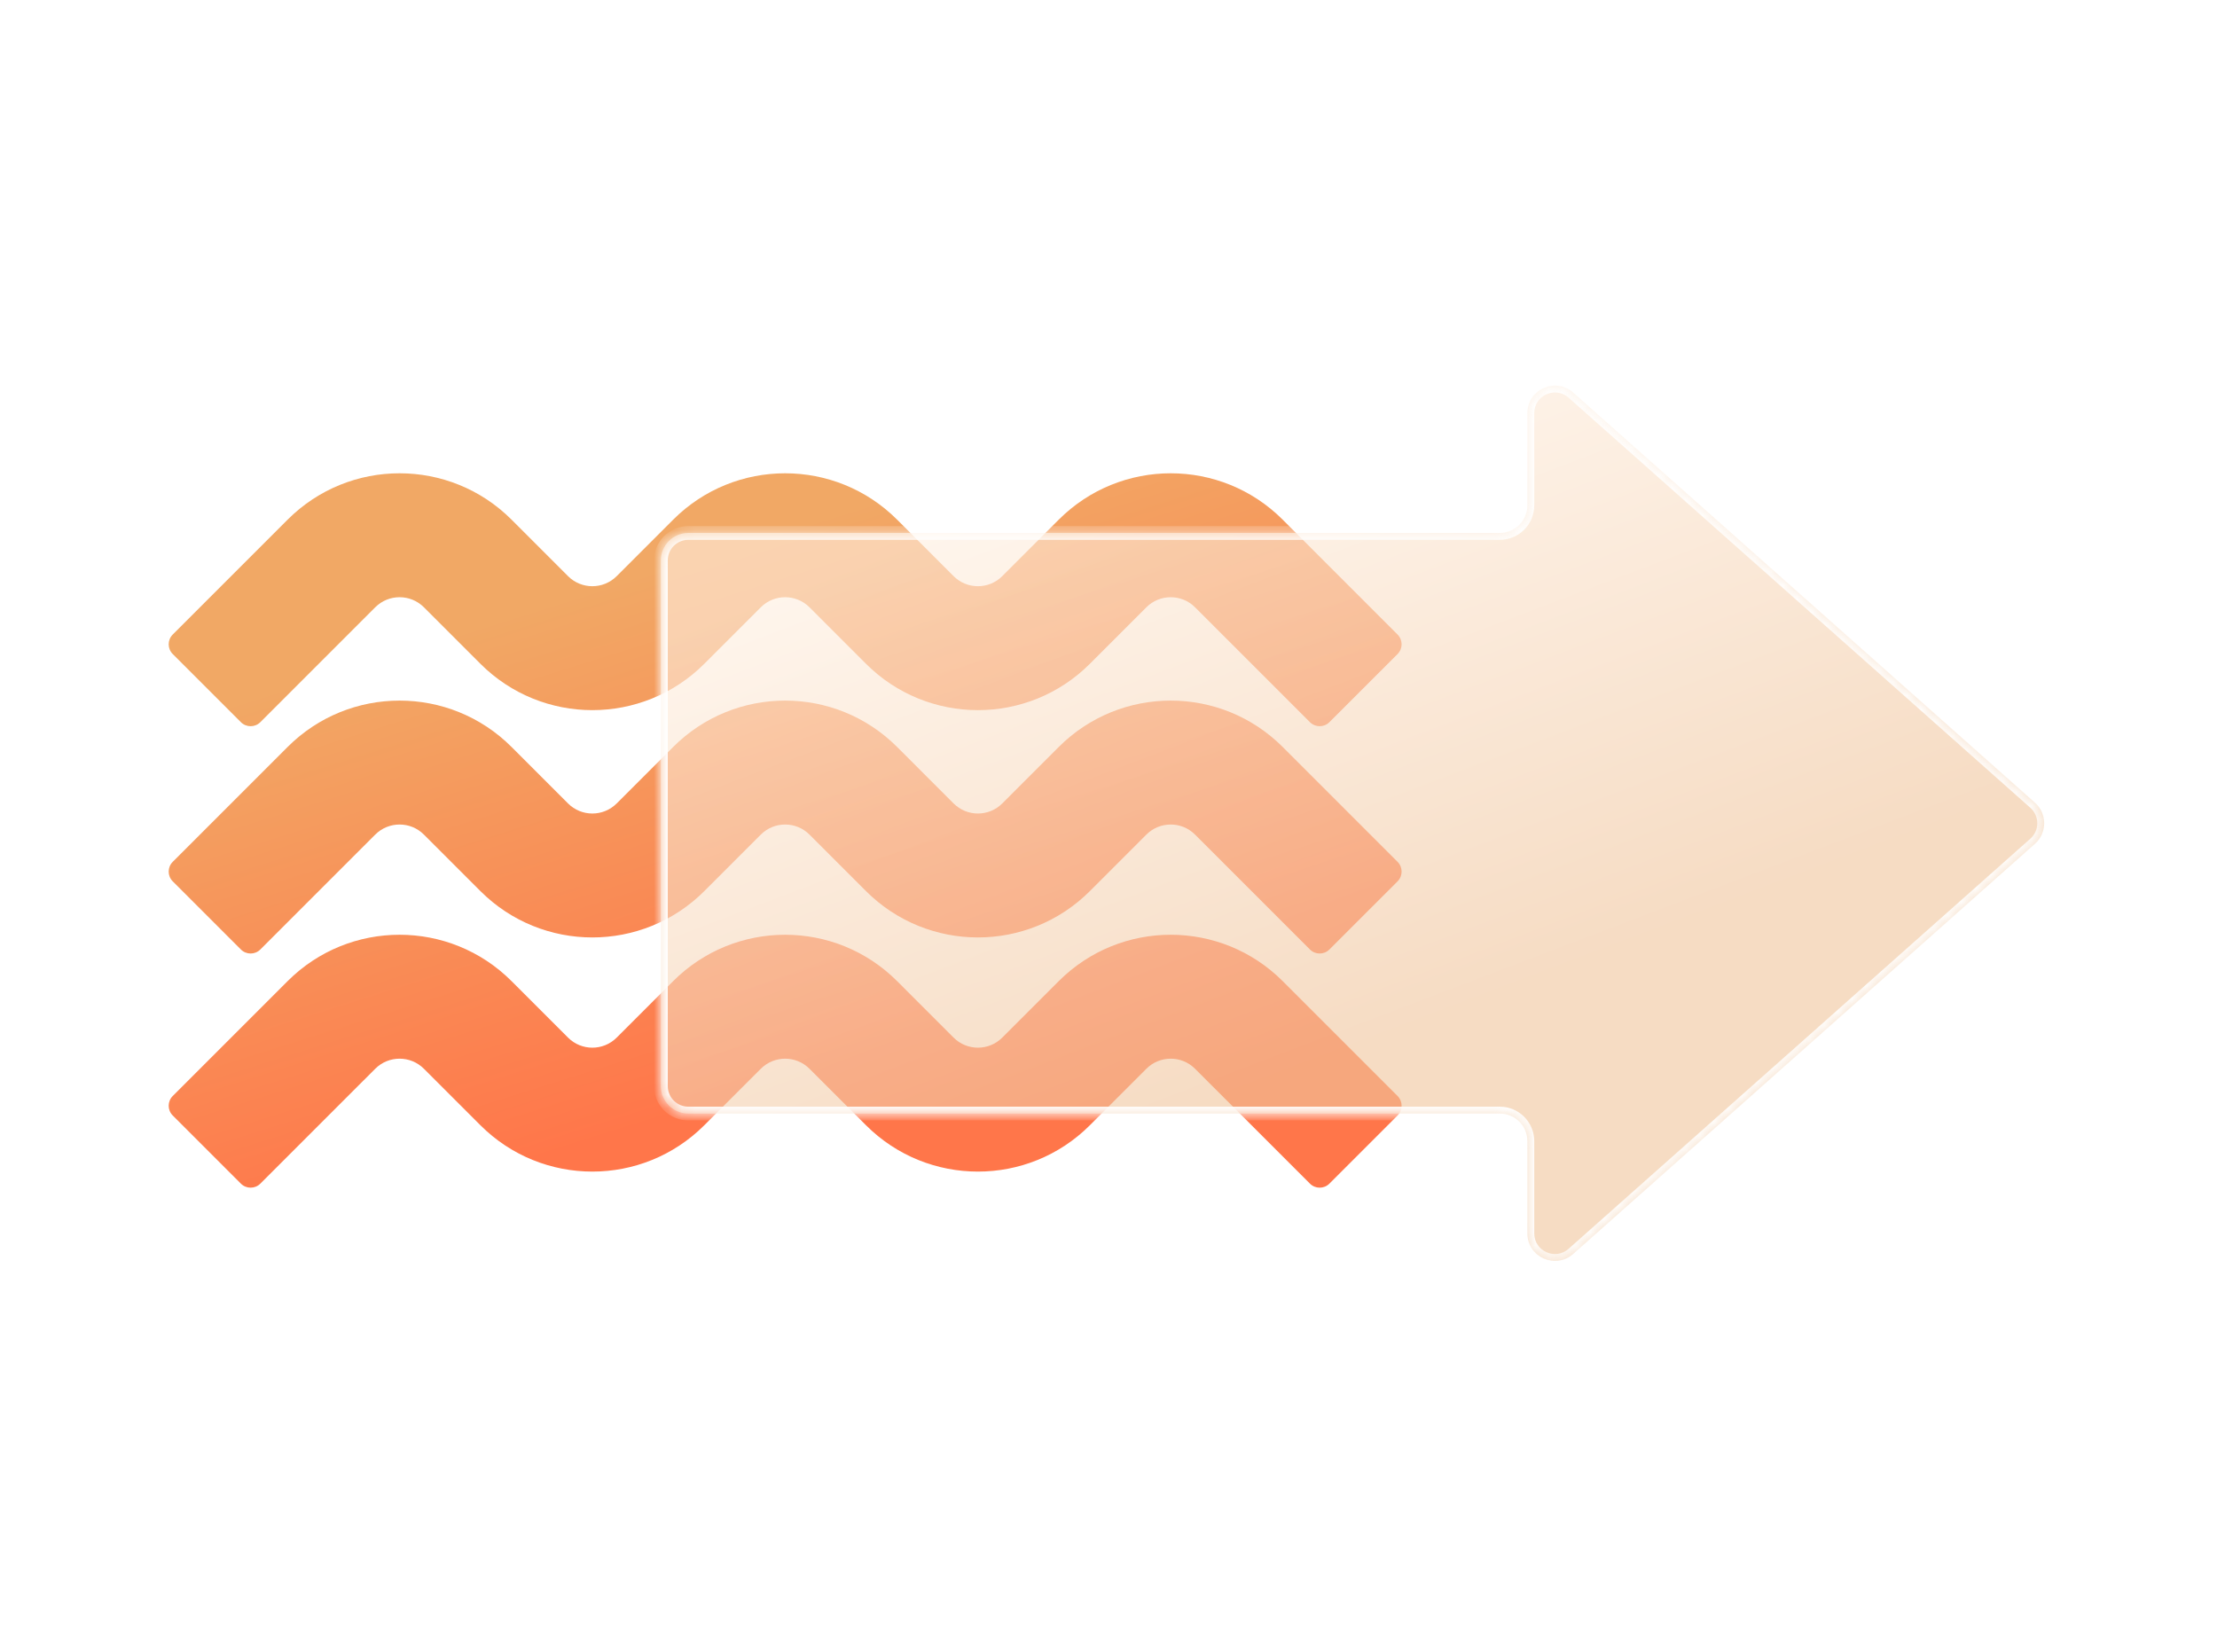 <svg width="161" height="120" viewBox="0 0 161 120" fill="none" xmlns="http://www.w3.org/2000/svg">
<path fill-rule="evenodd" clip-rule="evenodd" d="M30.785 44.105C29.809 43.129 28.226 43.129 27.25 44.105L18.907 52.448C18.516 52.839 17.883 52.839 17.493 52.448L12.543 47.499C12.152 47.108 12.152 46.475 12.543 46.084L20.886 37.741C25.377 33.25 32.658 33.25 37.15 37.741L41.25 41.842C42.226 42.818 43.809 42.818 44.785 41.842L48.886 37.741C53.377 33.25 60.658 33.25 65.15 37.741L69.25 41.842C70.226 42.818 71.809 42.818 72.785 41.842L76.886 37.741C81.377 33.25 88.659 33.25 93.15 37.741L101.493 46.084C101.883 46.475 101.883 47.108 101.493 47.499L96.543 52.448C96.152 52.839 95.519 52.839 95.129 52.448L86.785 44.105C85.809 43.129 84.226 43.129 83.25 44.105L79.15 48.206C74.659 52.697 67.377 52.697 62.886 48.206L58.785 44.105C57.809 43.129 56.226 43.129 55.25 44.105L51.15 48.206C46.658 52.697 39.377 52.697 34.886 48.206L30.785 44.105ZM30.785 77.619C29.809 76.643 28.226 76.643 27.25 77.619L18.907 85.962C18.516 86.353 17.883 86.353 17.493 85.962L12.543 81.012C12.152 80.622 12.152 79.989 12.543 79.598L20.886 71.255C25.377 66.764 32.658 66.764 37.15 71.255L41.25 75.356C42.226 76.332 43.809 76.332 44.785 75.356L48.886 71.255C53.377 66.764 60.658 66.764 65.15 71.255L69.25 75.356C70.226 76.332 71.809 76.332 72.785 75.356L76.886 71.255C81.377 66.764 88.659 66.764 93.15 71.255L101.493 79.598C101.883 79.989 101.883 80.622 101.493 81.012L96.543 85.962C96.152 86.353 95.519 86.353 95.129 85.962L86.785 77.619C85.809 76.643 84.226 76.643 83.25 77.619L79.15 81.719C74.659 86.21 67.377 86.21 62.886 81.719L58.785 77.619C57.809 76.643 56.226 76.643 55.25 77.619L51.15 81.719C46.658 86.21 39.377 86.21 34.886 81.719L30.785 77.619ZM27.25 60.613C28.226 59.637 29.809 59.637 30.785 60.613L34.886 64.714C39.377 69.205 46.658 69.205 51.15 64.714L55.25 60.613C56.226 59.637 57.809 59.637 58.785 60.613L62.886 64.714C67.377 69.205 74.659 69.205 79.15 64.714L83.25 60.613C84.226 59.637 85.809 59.637 86.785 60.613L95.129 68.956C95.519 69.347 96.152 69.347 96.543 68.956L101.493 64.007C101.883 63.616 101.883 62.983 101.493 62.592L93.15 54.249C88.659 49.758 81.377 49.758 76.886 54.249L72.785 58.35C71.809 59.326 70.226 59.326 69.25 58.35L65.15 54.249C60.658 49.758 53.377 49.758 48.886 54.249L44.785 58.35C43.809 59.326 42.226 59.326 41.25 58.35L37.15 54.249C32.658 49.758 25.377 49.758 20.886 54.249L12.543 62.592C12.152 62.983 12.152 63.616 12.543 64.007L17.493 68.956C17.883 69.347 18.516 69.347 18.907 68.956L27.25 60.613Z" fill="url(#paint0_linear_787_11900)"/>
<g filter="url(#filter0_b_787_11900)">
<mask id="path-2-inside-1_787_11900" fill="white">
<path fill-rule="evenodd" clip-rule="evenodd" d="M110.917 89.574C110.917 91.299 112.956 92.215 114.246 91.069L147.779 61.284C148.674 60.489 148.674 59.089 147.779 58.294L114.246 28.509C112.956 27.363 110.917 28.279 110.917 30.004V36.705C110.917 37.809 110.022 38.705 108.917 38.705H49.992C48.888 38.705 47.992 39.6 47.992 40.705V78.873C47.992 79.978 48.888 80.873 49.992 80.873H108.917C110.022 80.873 110.917 81.769 110.917 82.873V89.574Z"/>
</mask>
<path fill-rule="evenodd" clip-rule="evenodd" d="M110.917 89.574C110.917 91.299 112.956 92.215 114.246 91.069L147.779 61.284C148.674 60.489 148.674 59.089 147.779 58.294L114.246 28.509C112.956 27.363 110.917 28.279 110.917 30.004V36.705C110.917 37.809 110.022 38.705 108.917 38.705H49.992C48.888 38.705 47.992 39.6 47.992 40.705V78.873C47.992 79.978 48.888 80.873 49.992 80.873H108.917C110.022 80.873 110.917 81.769 110.917 82.873V89.574Z" fill="url(#paint1_linear_787_11900)" fill-opacity="0.61"/>
<path d="M114.246 28.509L113.914 28.882L114.246 28.509ZM114.246 91.069L113.914 90.695L114.246 91.069ZM147.779 58.294L147.447 58.667L147.779 58.294ZM147.447 60.91L113.914 90.695L114.578 91.443L148.111 61.658L147.447 60.91ZM113.914 28.882L147.447 58.667L148.111 57.92L114.578 28.135L113.914 28.882ZM111.417 36.705V30.004H110.417V36.705H111.417ZM49.992 39.205H108.917V38.205H49.992V39.205ZM48.492 78.873V40.705H47.492V78.873H48.492ZM108.917 80.373H49.992V81.373H108.917V80.373ZM111.417 89.574V82.873H110.417V89.574H111.417ZM108.917 81.373C109.746 81.373 110.417 82.045 110.417 82.873H111.417C111.417 81.493 110.298 80.373 108.917 80.373V81.373ZM47.492 78.873C47.492 80.254 48.611 81.373 49.992 81.373V80.373C49.164 80.373 48.492 79.702 48.492 78.873H47.492ZM49.992 38.205C48.611 38.205 47.492 39.324 47.492 40.705H48.492C48.492 39.876 49.164 39.205 49.992 39.205V38.205ZM110.417 36.705C110.417 37.533 109.746 38.205 108.917 38.205V39.205C110.298 39.205 111.417 38.086 111.417 36.705H110.417ZM114.578 28.135C112.965 26.703 110.417 27.847 110.417 30.004H111.417C111.417 28.71 112.946 28.023 113.914 28.882L114.578 28.135ZM113.914 90.695C112.946 91.555 111.417 90.868 111.417 89.574H110.417C110.417 91.731 112.965 92.875 114.578 91.443L113.914 90.695ZM148.111 61.658C149.23 60.664 149.23 58.914 148.111 57.92L147.447 58.667C148.118 59.264 148.118 60.314 147.447 60.91L148.111 61.658Z" fill="white" mask="url(#path-2-inside-1_787_11900)"/>
</g>
<defs>
<filter id="filter0_b_787_11900" x="40.992" y="21" width="114.458" height="77.578" filterUnits="userSpaceOnUse" color-interpolation-filters="sRGB">
<feFlood flood-opacity="0" result="BackgroundImageFix"/>
<feGaussianBlur in="BackgroundImageFix" stdDeviation="3.5"/>
<feComposite in2="SourceAlpha" operator="in" result="effect1_backgroundBlur_787_11900"/>
<feBlend mode="normal" in="SourceGraphic" in2="effect1_backgroundBlur_787_11900" result="shape"/>
</filter>
<linearGradient id="paint0_linear_787_11900" x1="41.636" y1="43.194" x2="53.163" y2="79.782" gradientUnits="userSpaceOnUse">
<stop stop-color="#F1A865"/>
<stop offset="1" stop-color="#FF764A"/>
</linearGradient>
<linearGradient id="paint1_linear_787_11900" x1="87.492" y1="31.5" x2="107.492" y2="84" gradientUnits="userSpaceOnUse">
<stop stop-color="#FFEFE0"/>
<stop offset="0.807" stop-color="#F1C69E"/>
</linearGradient>
</defs>
</svg>
